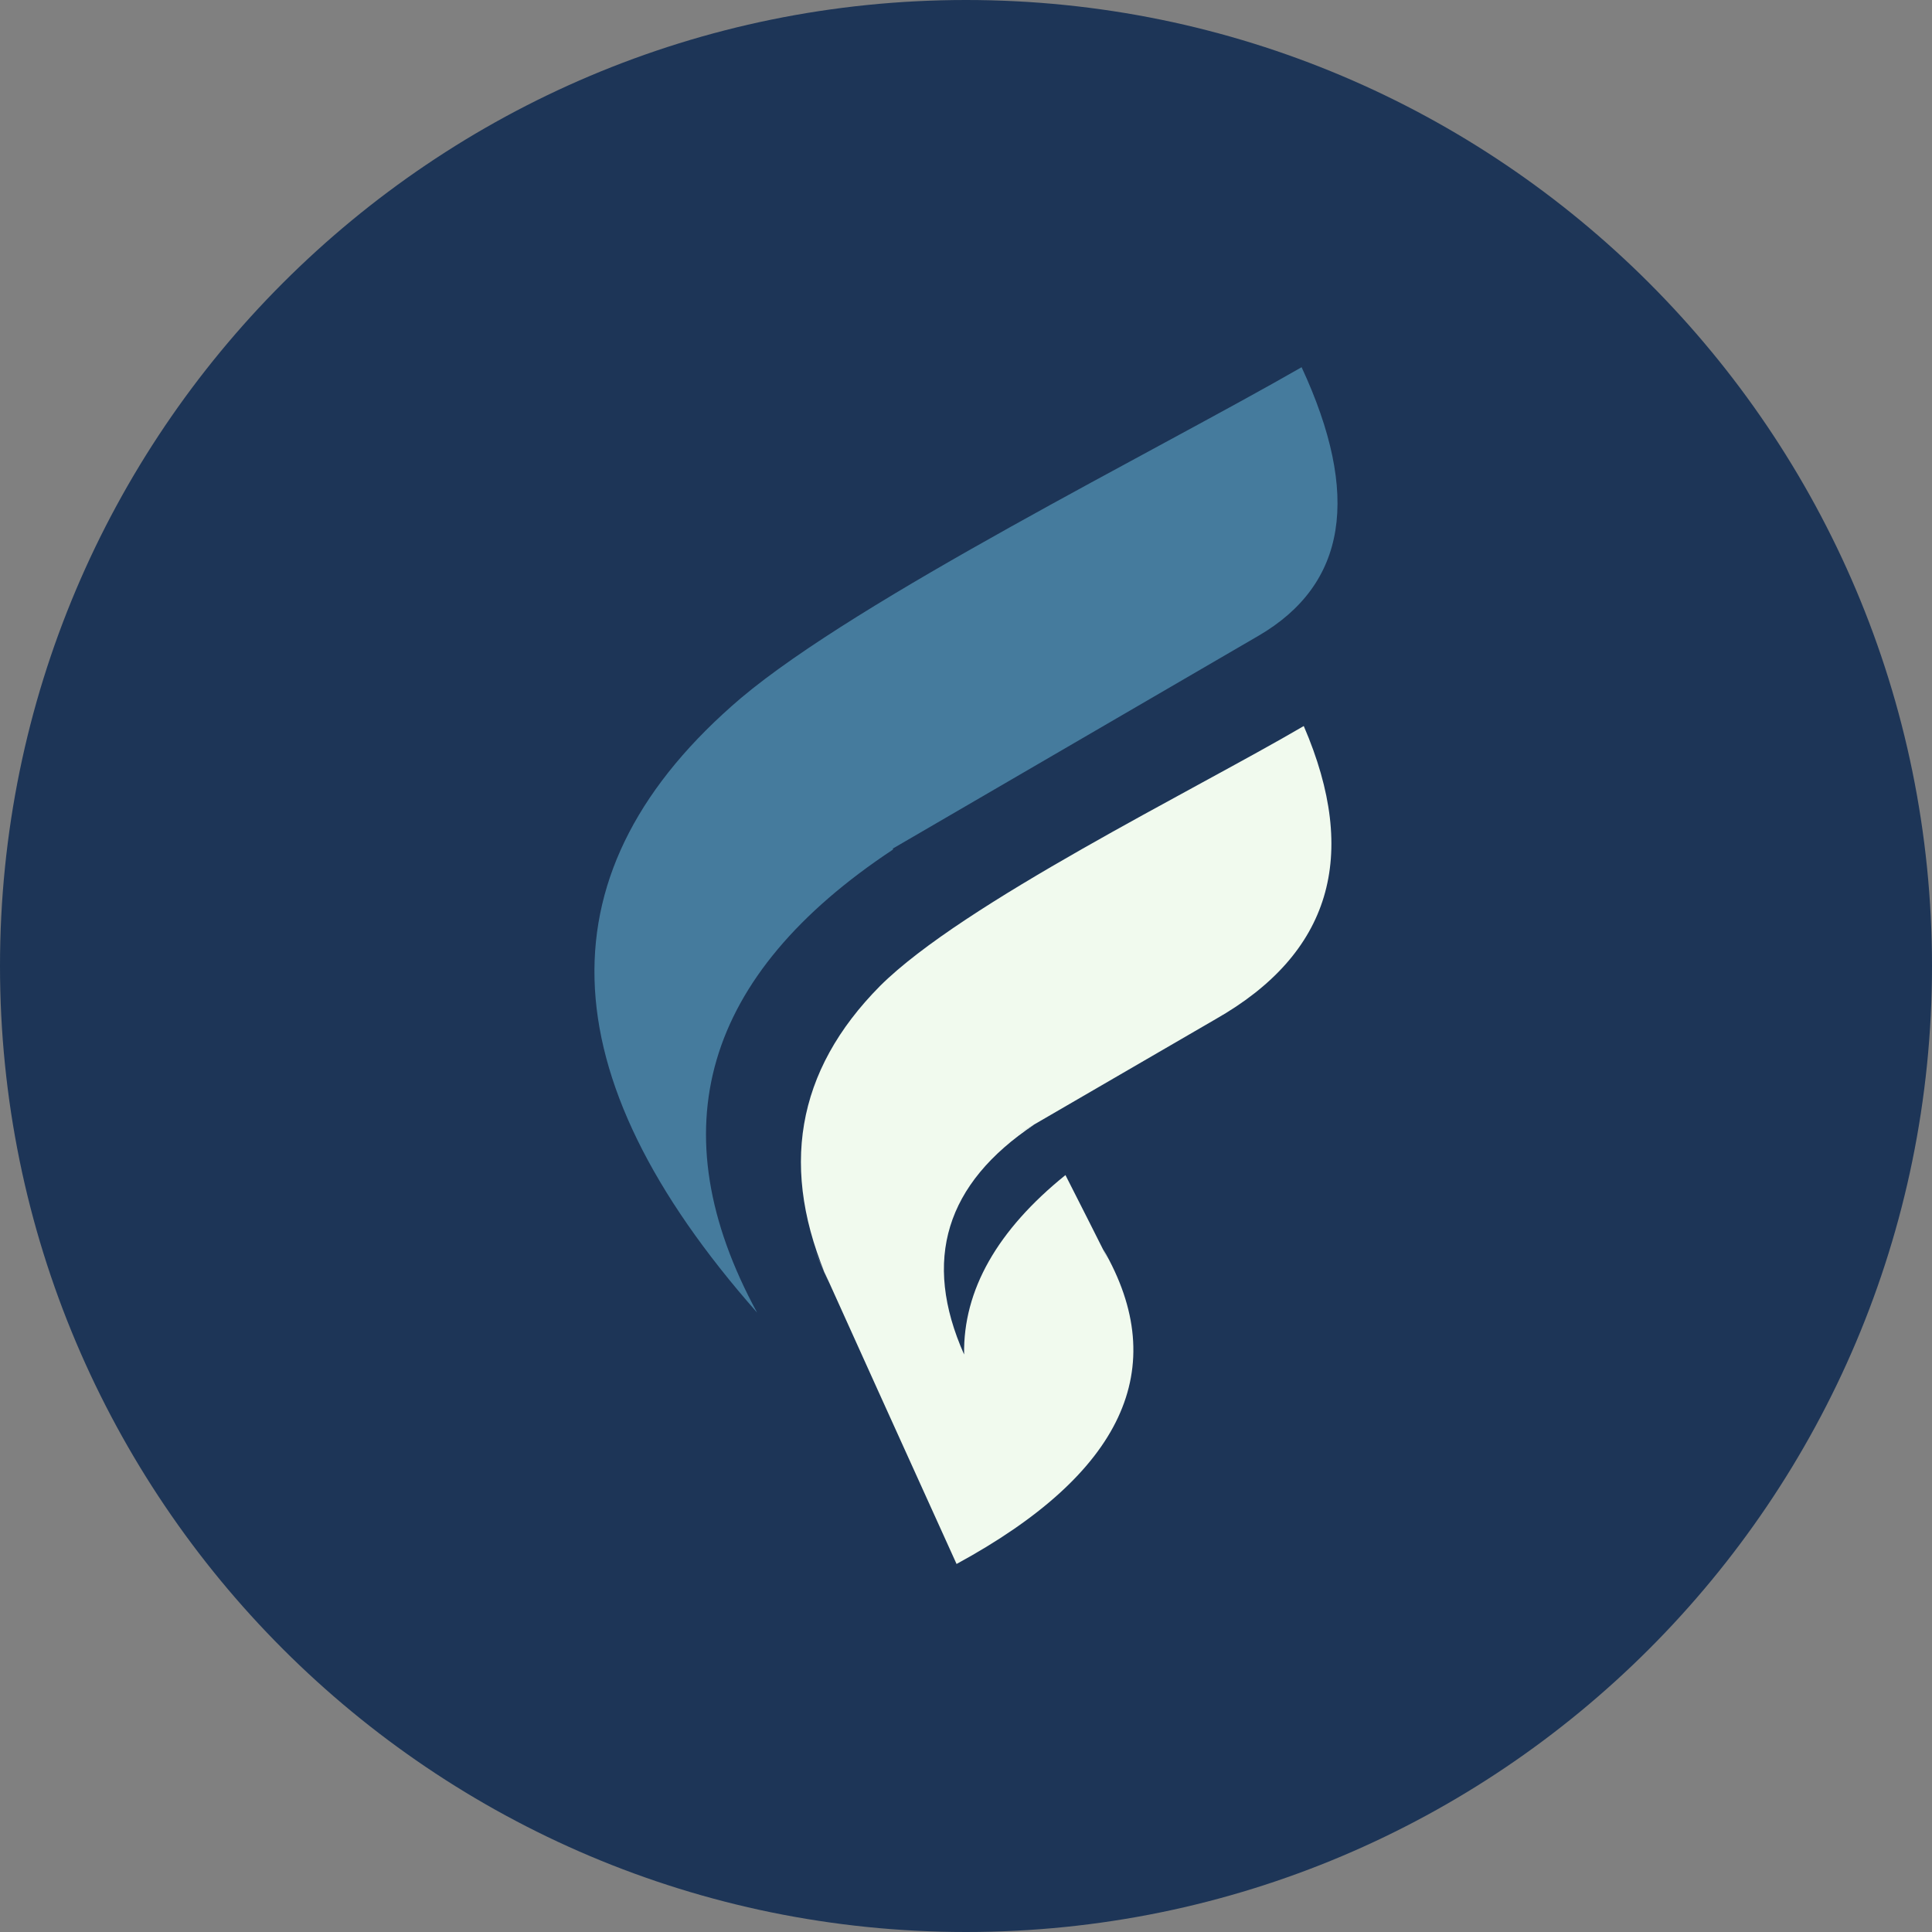 <svg xmlns="http://www.w3.org/2000/svg" xmlns:xlink="http://www.w3.org/1999/xlink" width="500" zoomAndPan="magnify" viewBox="0 0 375 375" height="500" preserveAspectRatio="xMidYMid meet" version="1.0"><rect x="0" y="0" width="375" height="375" fill="#808080" stroke="none"/><defs><clipPath id="id1"><path d="M 115 71.066 L 260 71.066 L 260 255 L 115 255 Z M 115 71.066 " clip-rule="nonzero"/></clipPath><clipPath id="id2"><path d="M 155 140 L 259 140 L 259 303.566 L 155 303.566 Z M 155 140 " clip-rule="nonzero"/></clipPath></defs><path fill="#1d3557" d="M 187.5 0 C 83.945 0 0 83.945 0 187.5 C 0 291.055 83.945 375 187.5 375 C 291.055 375 375 291.055 375 187.5 C 375 83.945 291.055 0 187.5 0 " fill-opacity="1" fill-rule="nonzero"/><g clip-path="url(#id1)"><path fill="#457b9d" d="M 173.32 164.691 C 220.621 137.168 244.27 123.406 244.27 123.406 C 261.434 113.398 264.152 96.09 252.641 71.277 C 223.969 87.75 166.832 116.109 143.809 135.5 C 104.883 168.656 105.93 208.273 146.949 254.773 C 127.695 219.324 136.484 189.297 173.32 164.902 Z M 173.32 164.691 " fill-opacity="1" fill-rule="evenodd"/></g><g clip-path="url(#id2)"><path fill="#f1faee" d="M 253.059 140.922 C 263.941 166.152 258.293 185.129 235.898 197.848 C 200.738 218.281 188.809 225.164 200.738 218.281 C 183.574 229.75 178.969 244.555 187.133 262.906 C 186.922 250.395 193.621 238.719 206.805 228.082 C 214.133 242.473 216.434 247.266 214.133 242.473 C 227.527 265.617 217.898 286.051 185.668 303.566 C 160.973 249.145 152.809 230.793 160.973 249.145 C 151.137 227.039 154.484 207.855 170.809 191.383 C 186.922 175.328 231.711 153.434 253.059 140.922 Z M 253.059 140.922 " fill-opacity="1" fill-rule="evenodd"/></g></svg>